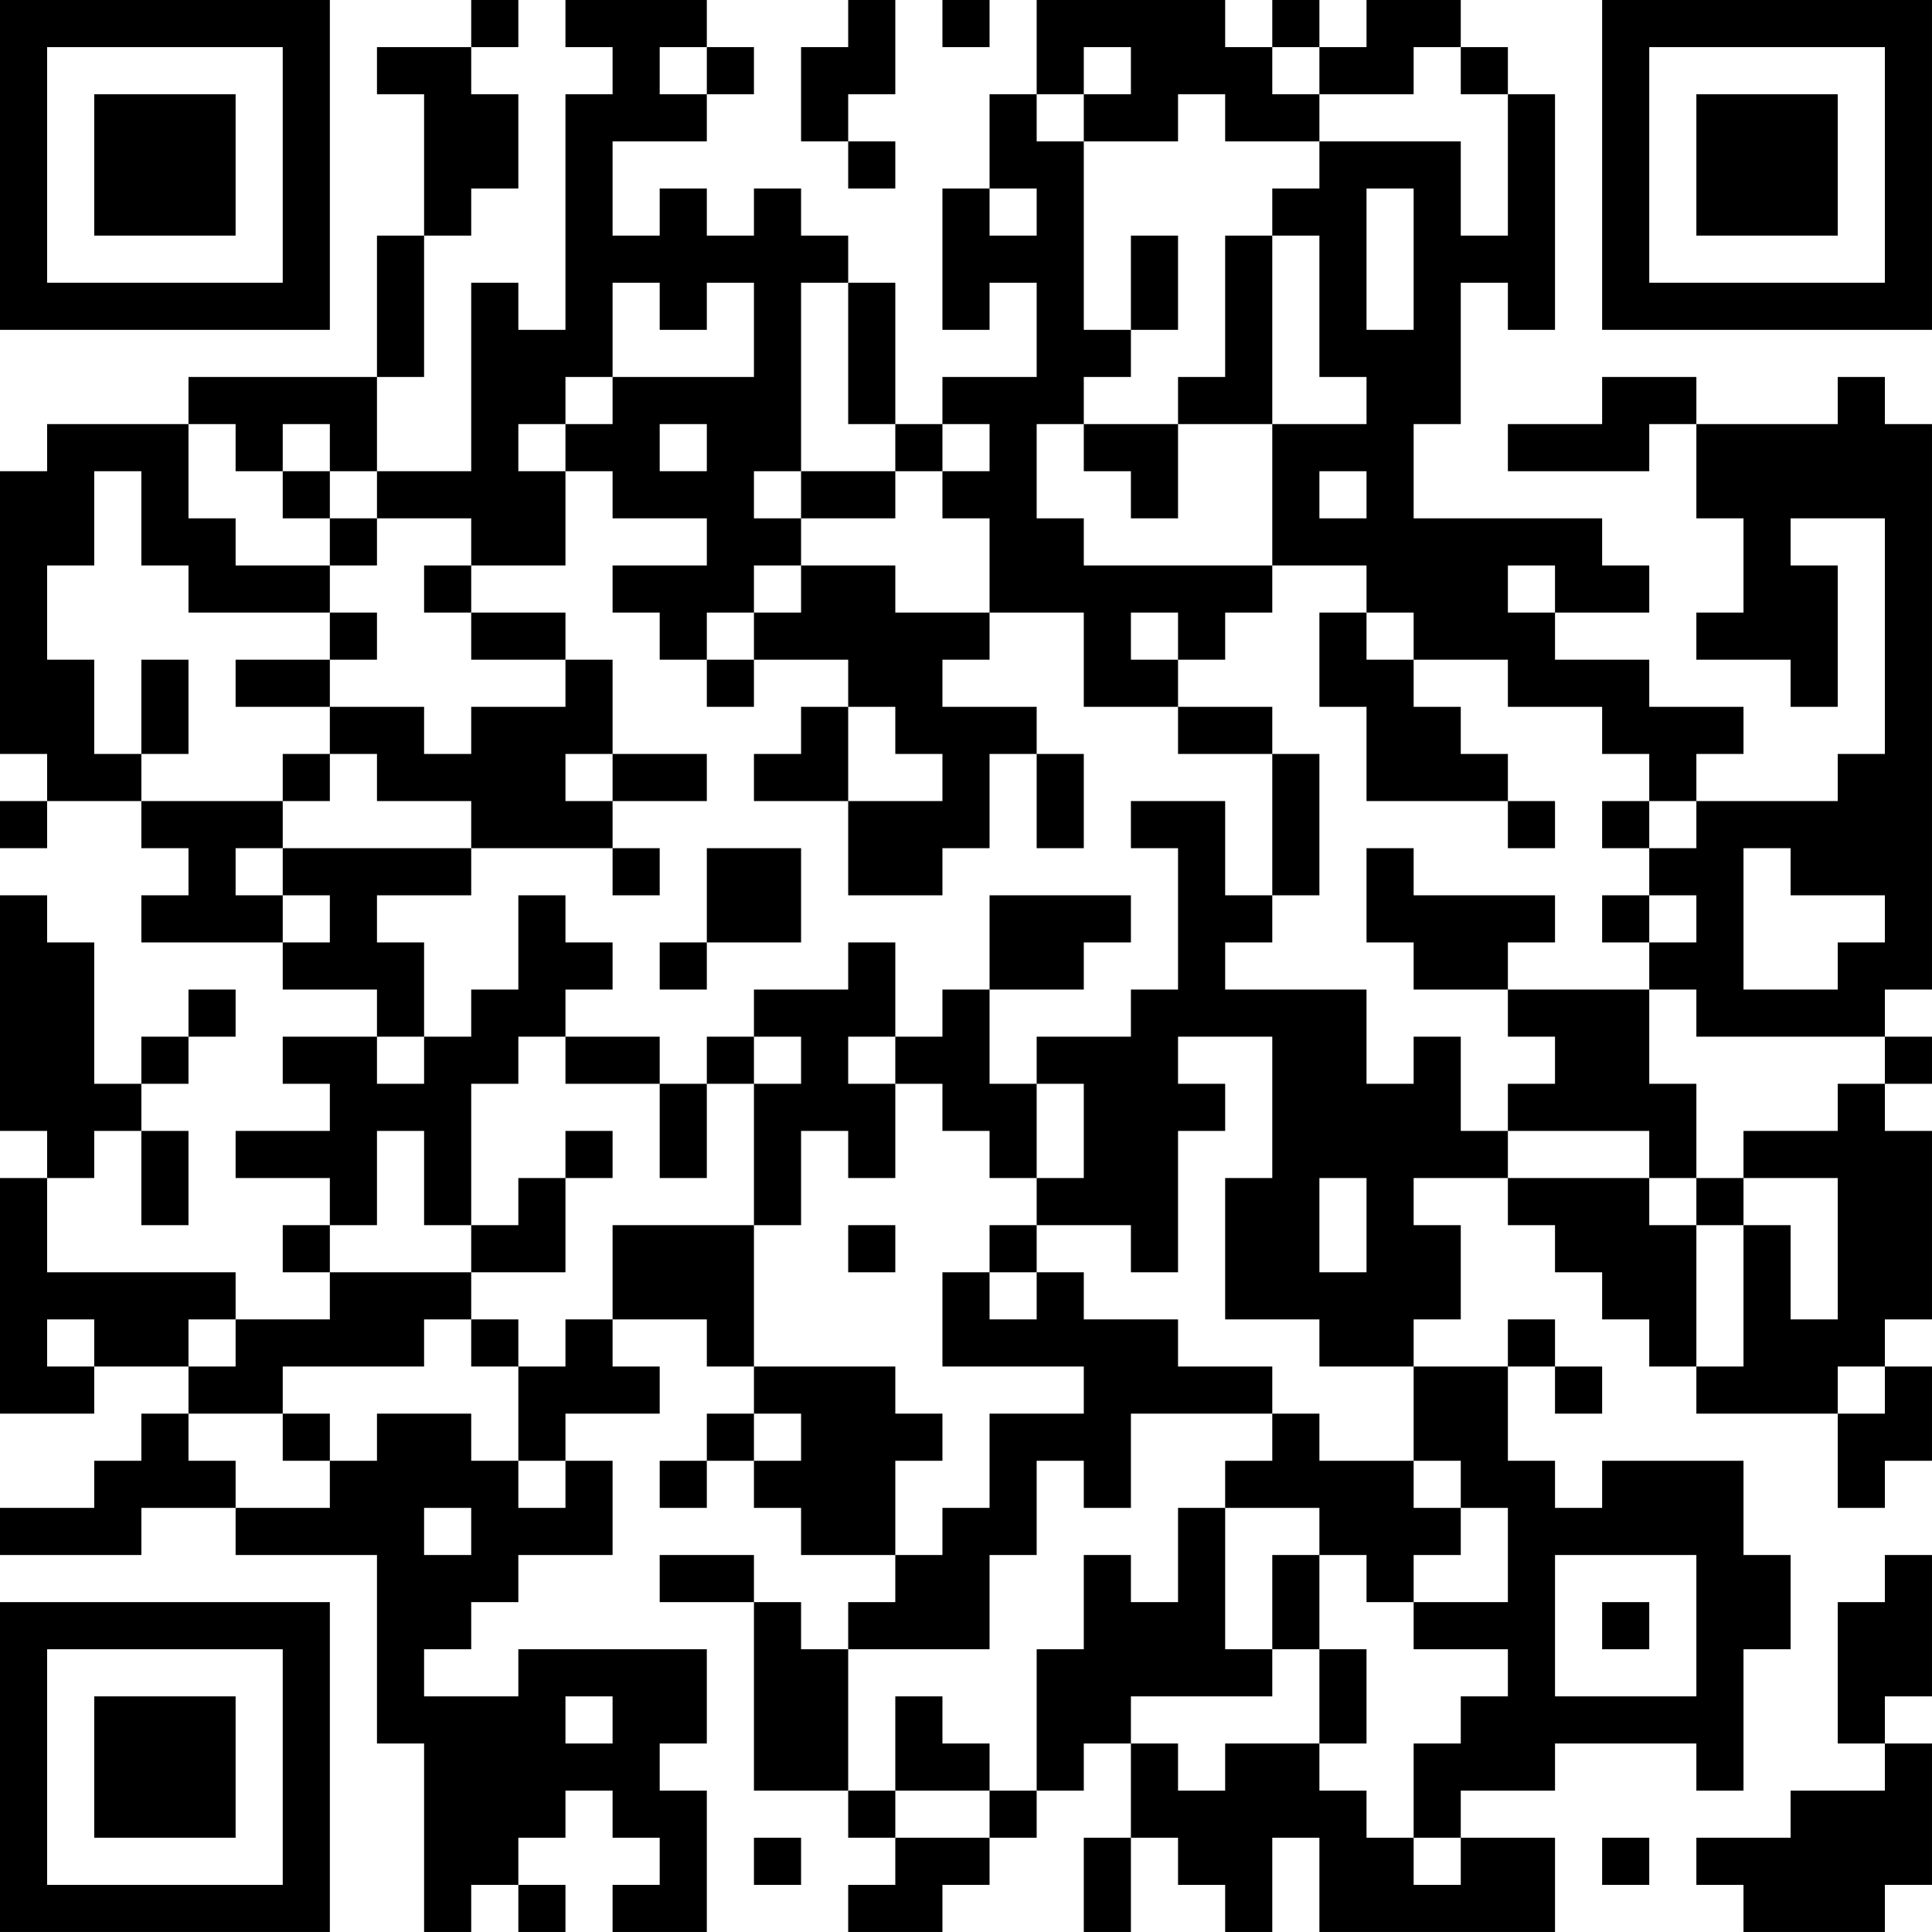 <?xml version="1.0" encoding="UTF-8"?>
<svg xmlns="http://www.w3.org/2000/svg" version="1.1" width="200" height="200" viewBox="0 0 200 200"><rect x="0" y="0" width="200" height="200" fill="#ffffff"/><g transform="scale(4.878)"><g transform="translate(0,0)"><path fill-rule="evenodd" d="M10 0L10 1L8 1L8 2L9 2L9 5L8 5L8 8L4 8L4 9L1 9L1 10L0 10L0 16L1 16L1 17L0 17L0 18L1 18L1 17L3 17L3 18L4 18L4 19L3 19L3 20L6 20L6 21L8 21L8 22L6 22L6 23L7 23L7 24L5 24L5 25L7 25L7 26L6 26L6 27L7 27L7 28L5 28L5 27L1 27L1 25L2 25L2 24L3 24L3 26L4 26L4 24L3 24L3 23L4 23L4 22L5 22L5 21L4 21L4 22L3 22L3 23L2 23L2 20L1 20L1 19L0 19L0 24L1 24L1 25L0 25L0 30L2 30L2 29L4 29L4 30L3 30L3 31L2 31L2 32L0 32L0 33L3 33L3 32L5 32L5 33L8 33L8 37L9 37L9 41L10 41L10 40L11 40L11 41L12 41L12 40L11 40L11 39L12 39L12 38L13 38L13 39L14 39L14 40L13 40L13 41L15 41L15 38L14 38L14 37L15 37L15 35L11 35L11 36L9 36L9 35L10 35L10 34L11 34L11 33L13 33L13 31L12 31L12 30L14 30L14 29L13 29L13 28L15 28L15 29L16 29L16 30L15 30L15 31L14 31L14 32L15 32L15 31L16 31L16 32L17 32L17 33L19 33L19 34L18 34L18 35L17 35L17 34L16 34L16 33L14 33L14 34L16 34L16 38L18 38L18 39L19 39L19 40L18 40L18 41L20 41L20 40L21 40L21 39L22 39L22 38L23 38L23 37L24 37L24 39L23 39L23 41L24 41L24 39L25 39L25 40L26 40L26 41L27 41L27 39L28 39L28 41L33 41L33 39L31 39L31 38L33 38L33 37L36 37L36 38L37 38L37 35L38 35L38 33L37 33L37 31L34 31L34 32L33 32L33 31L32 31L32 29L33 29L33 30L34 30L34 29L33 29L33 28L32 28L32 29L30 29L30 28L31 28L31 26L30 26L30 25L32 25L32 26L33 26L33 27L34 27L34 28L35 28L35 29L36 29L36 30L39 30L39 32L40 32L40 31L41 31L41 29L40 29L40 28L41 28L41 24L40 24L40 23L41 23L41 22L40 22L40 21L41 21L41 9L40 9L40 8L39 8L39 9L36 9L36 8L34 8L34 9L32 9L32 10L35 10L35 9L36 9L36 11L37 11L37 13L36 13L36 14L38 14L38 15L39 15L39 12L38 12L38 11L40 11L40 16L39 16L39 17L36 17L36 16L37 16L37 15L35 15L35 14L33 14L33 13L35 13L35 12L34 12L34 11L30 11L30 9L31 9L31 6L32 6L32 7L33 7L33 2L32 2L32 1L31 1L31 0L29 0L29 1L28 1L28 0L27 0L27 1L26 1L26 0L22 0L22 2L21 2L21 4L20 4L20 7L21 7L21 6L22 6L22 8L20 8L20 9L19 9L19 6L18 6L18 5L17 5L17 4L16 4L16 5L15 5L15 4L14 4L14 5L13 5L13 3L15 3L15 2L16 2L16 1L15 1L15 0L12 0L12 1L13 1L13 2L12 2L12 7L11 7L11 6L10 6L10 10L8 10L8 8L9 8L9 5L10 5L10 4L11 4L11 2L10 2L10 1L11 1L11 0ZM18 0L18 1L17 1L17 3L18 3L18 4L19 4L19 3L18 3L18 2L19 2L19 0ZM20 0L20 1L21 1L21 0ZM14 1L14 2L15 2L15 1ZM23 1L23 2L22 2L22 3L23 3L23 7L24 7L24 8L23 8L23 9L22 9L22 11L23 11L23 12L27 12L27 13L26 13L26 14L25 14L25 13L24 13L24 14L25 14L25 15L23 15L23 13L21 13L21 11L20 11L20 10L21 10L21 9L20 9L20 10L19 10L19 9L18 9L18 6L17 6L17 10L16 10L16 11L17 11L17 12L16 12L16 13L15 13L15 14L14 14L14 13L13 13L13 12L15 12L15 11L13 11L13 10L12 10L12 9L13 9L13 8L16 8L16 6L15 6L15 7L14 7L14 6L13 6L13 8L12 8L12 9L11 9L11 10L12 10L12 12L10 12L10 11L8 11L8 10L7 10L7 9L6 9L6 10L5 10L5 9L4 9L4 11L5 11L5 12L7 12L7 13L4 13L4 12L3 12L3 10L2 10L2 12L1 12L1 14L2 14L2 16L3 16L3 17L6 17L6 18L5 18L5 19L6 19L6 20L7 20L7 19L6 19L6 18L10 18L10 19L8 19L8 20L9 20L9 22L8 22L8 23L9 23L9 22L10 22L10 21L11 21L11 19L12 19L12 20L13 20L13 21L12 21L12 22L11 22L11 23L10 23L10 26L9 26L9 24L8 24L8 26L7 26L7 27L10 27L10 28L9 28L9 29L6 29L6 30L4 30L4 31L5 31L5 32L7 32L7 31L8 31L8 30L10 30L10 31L11 31L11 32L12 32L12 31L11 31L11 29L12 29L12 28L13 28L13 26L16 26L16 29L19 29L19 30L20 30L20 31L19 31L19 33L20 33L20 32L21 32L21 30L23 30L23 29L20 29L20 27L21 27L21 28L22 28L22 27L23 27L23 28L25 28L25 29L27 29L27 30L24 30L24 32L23 32L23 31L22 31L22 33L21 33L21 35L18 35L18 38L19 38L19 39L21 39L21 38L22 38L22 35L23 35L23 33L24 33L24 34L25 34L25 32L26 32L26 35L27 35L27 36L24 36L24 37L25 37L25 38L26 38L26 37L28 37L28 38L29 38L29 39L30 39L30 40L31 40L31 39L30 39L30 37L31 37L31 36L32 36L32 35L30 35L30 34L32 34L32 32L31 32L31 31L30 31L30 29L28 29L28 28L26 28L26 25L27 25L27 22L25 22L25 23L26 23L26 24L25 24L25 27L24 27L24 26L22 26L22 25L23 25L23 23L22 23L22 22L24 22L24 21L25 21L25 18L24 18L24 17L26 17L26 19L27 19L27 20L26 20L26 21L29 21L29 23L30 23L30 22L31 22L31 24L32 24L32 25L35 25L35 26L36 26L36 29L37 29L37 26L38 26L38 28L39 28L39 25L37 25L37 24L39 24L39 23L40 23L40 22L36 22L36 21L35 21L35 20L36 20L36 19L35 19L35 18L36 18L36 17L35 17L35 16L34 16L34 15L32 15L32 14L30 14L30 13L29 13L29 12L27 12L27 9L29 9L29 8L28 8L28 5L27 5L27 4L28 4L28 3L31 3L31 5L32 5L32 2L31 2L31 1L30 1L30 2L28 2L28 1L27 1L27 2L28 2L28 3L26 3L26 2L25 2L25 3L23 3L23 2L24 2L24 1ZM21 4L21 5L22 5L22 4ZM29 4L29 7L30 7L30 4ZM24 5L24 7L25 7L25 5ZM26 5L26 8L25 8L25 9L23 9L23 10L24 10L24 11L25 11L25 9L27 9L27 5ZM14 9L14 10L15 10L15 9ZM6 10L6 11L7 11L7 12L8 12L8 11L7 11L7 10ZM17 10L17 11L19 11L19 10ZM28 10L28 11L29 11L29 10ZM9 12L9 13L10 13L10 14L12 14L12 15L10 15L10 16L9 16L9 15L7 15L7 14L8 14L8 13L7 13L7 14L5 14L5 15L7 15L7 16L6 16L6 17L7 17L7 16L8 16L8 17L10 17L10 18L13 18L13 19L14 19L14 18L13 18L13 17L15 17L15 16L13 16L13 14L12 14L12 13L10 13L10 12ZM17 12L17 13L16 13L16 14L15 14L15 15L16 15L16 14L18 14L18 15L17 15L17 16L16 16L16 17L18 17L18 19L20 19L20 18L21 18L21 16L22 16L22 18L23 18L23 16L22 16L22 15L20 15L20 14L21 14L21 13L19 13L19 12ZM32 12L32 13L33 13L33 12ZM28 13L28 15L29 15L29 17L32 17L32 18L33 18L33 17L32 17L32 16L31 16L31 15L30 15L30 14L29 14L29 13ZM3 14L3 16L4 16L4 14ZM18 15L18 17L20 17L20 16L19 16L19 15ZM25 15L25 16L27 16L27 19L28 19L28 16L27 16L27 15ZM12 16L12 17L13 17L13 16ZM34 17L34 18L35 18L35 17ZM15 18L15 20L14 20L14 21L15 21L15 20L17 20L17 18ZM29 18L29 20L30 20L30 21L32 21L32 22L33 22L33 23L32 23L32 24L35 24L35 25L36 25L36 26L37 26L37 25L36 25L36 23L35 23L35 21L32 21L32 20L33 20L33 19L30 19L30 18ZM37 18L37 21L39 21L39 20L40 20L40 19L38 19L38 18ZM21 19L21 21L20 21L20 22L19 22L19 20L18 20L18 21L16 21L16 22L15 22L15 23L14 23L14 22L12 22L12 23L14 23L14 25L15 25L15 23L16 23L16 26L17 26L17 24L18 24L18 25L19 25L19 23L20 23L20 24L21 24L21 25L22 25L22 23L21 23L21 21L23 21L23 20L24 20L24 19ZM34 19L34 20L35 20L35 19ZM16 22L16 23L17 23L17 22ZM18 22L18 23L19 23L19 22ZM12 24L12 25L11 25L11 26L10 26L10 27L12 27L12 25L13 25L13 24ZM28 25L28 27L29 27L29 25ZM18 26L18 27L19 27L19 26ZM21 26L21 27L22 27L22 26ZM1 28L1 29L2 29L2 28ZM4 28L4 29L5 29L5 28ZM10 28L10 29L11 29L11 28ZM39 29L39 30L40 30L40 29ZM6 30L6 31L7 31L7 30ZM16 30L16 31L17 31L17 30ZM27 30L27 31L26 31L26 32L28 32L28 33L27 33L27 35L28 35L28 37L29 37L29 35L28 35L28 33L29 33L29 34L30 34L30 33L31 33L31 32L30 32L30 31L28 31L28 30ZM9 32L9 33L10 33L10 32ZM33 33L33 36L36 36L36 33ZM40 33L40 34L39 34L39 37L40 37L40 38L38 38L38 39L36 39L36 40L37 40L37 41L40 41L40 40L41 40L41 37L40 37L40 36L41 36L41 33ZM34 34L34 35L35 35L35 34ZM12 36L12 37L13 37L13 36ZM19 36L19 38L21 38L21 37L20 37L20 36ZM16 39L16 40L17 40L17 39ZM34 39L34 40L35 40L35 39ZM0 0L0 7L7 7L7 0ZM1 1L1 6L6 6L6 1ZM2 2L2 5L5 5L5 2ZM34 0L34 7L41 7L41 0ZM35 1L35 6L40 6L40 1ZM36 2L36 5L39 5L39 2ZM0 34L0 41L7 41L7 34ZM1 35L1 40L6 40L6 35ZM2 36L2 39L5 39L5 36Z" fill="#000000"/></g></g></svg>
